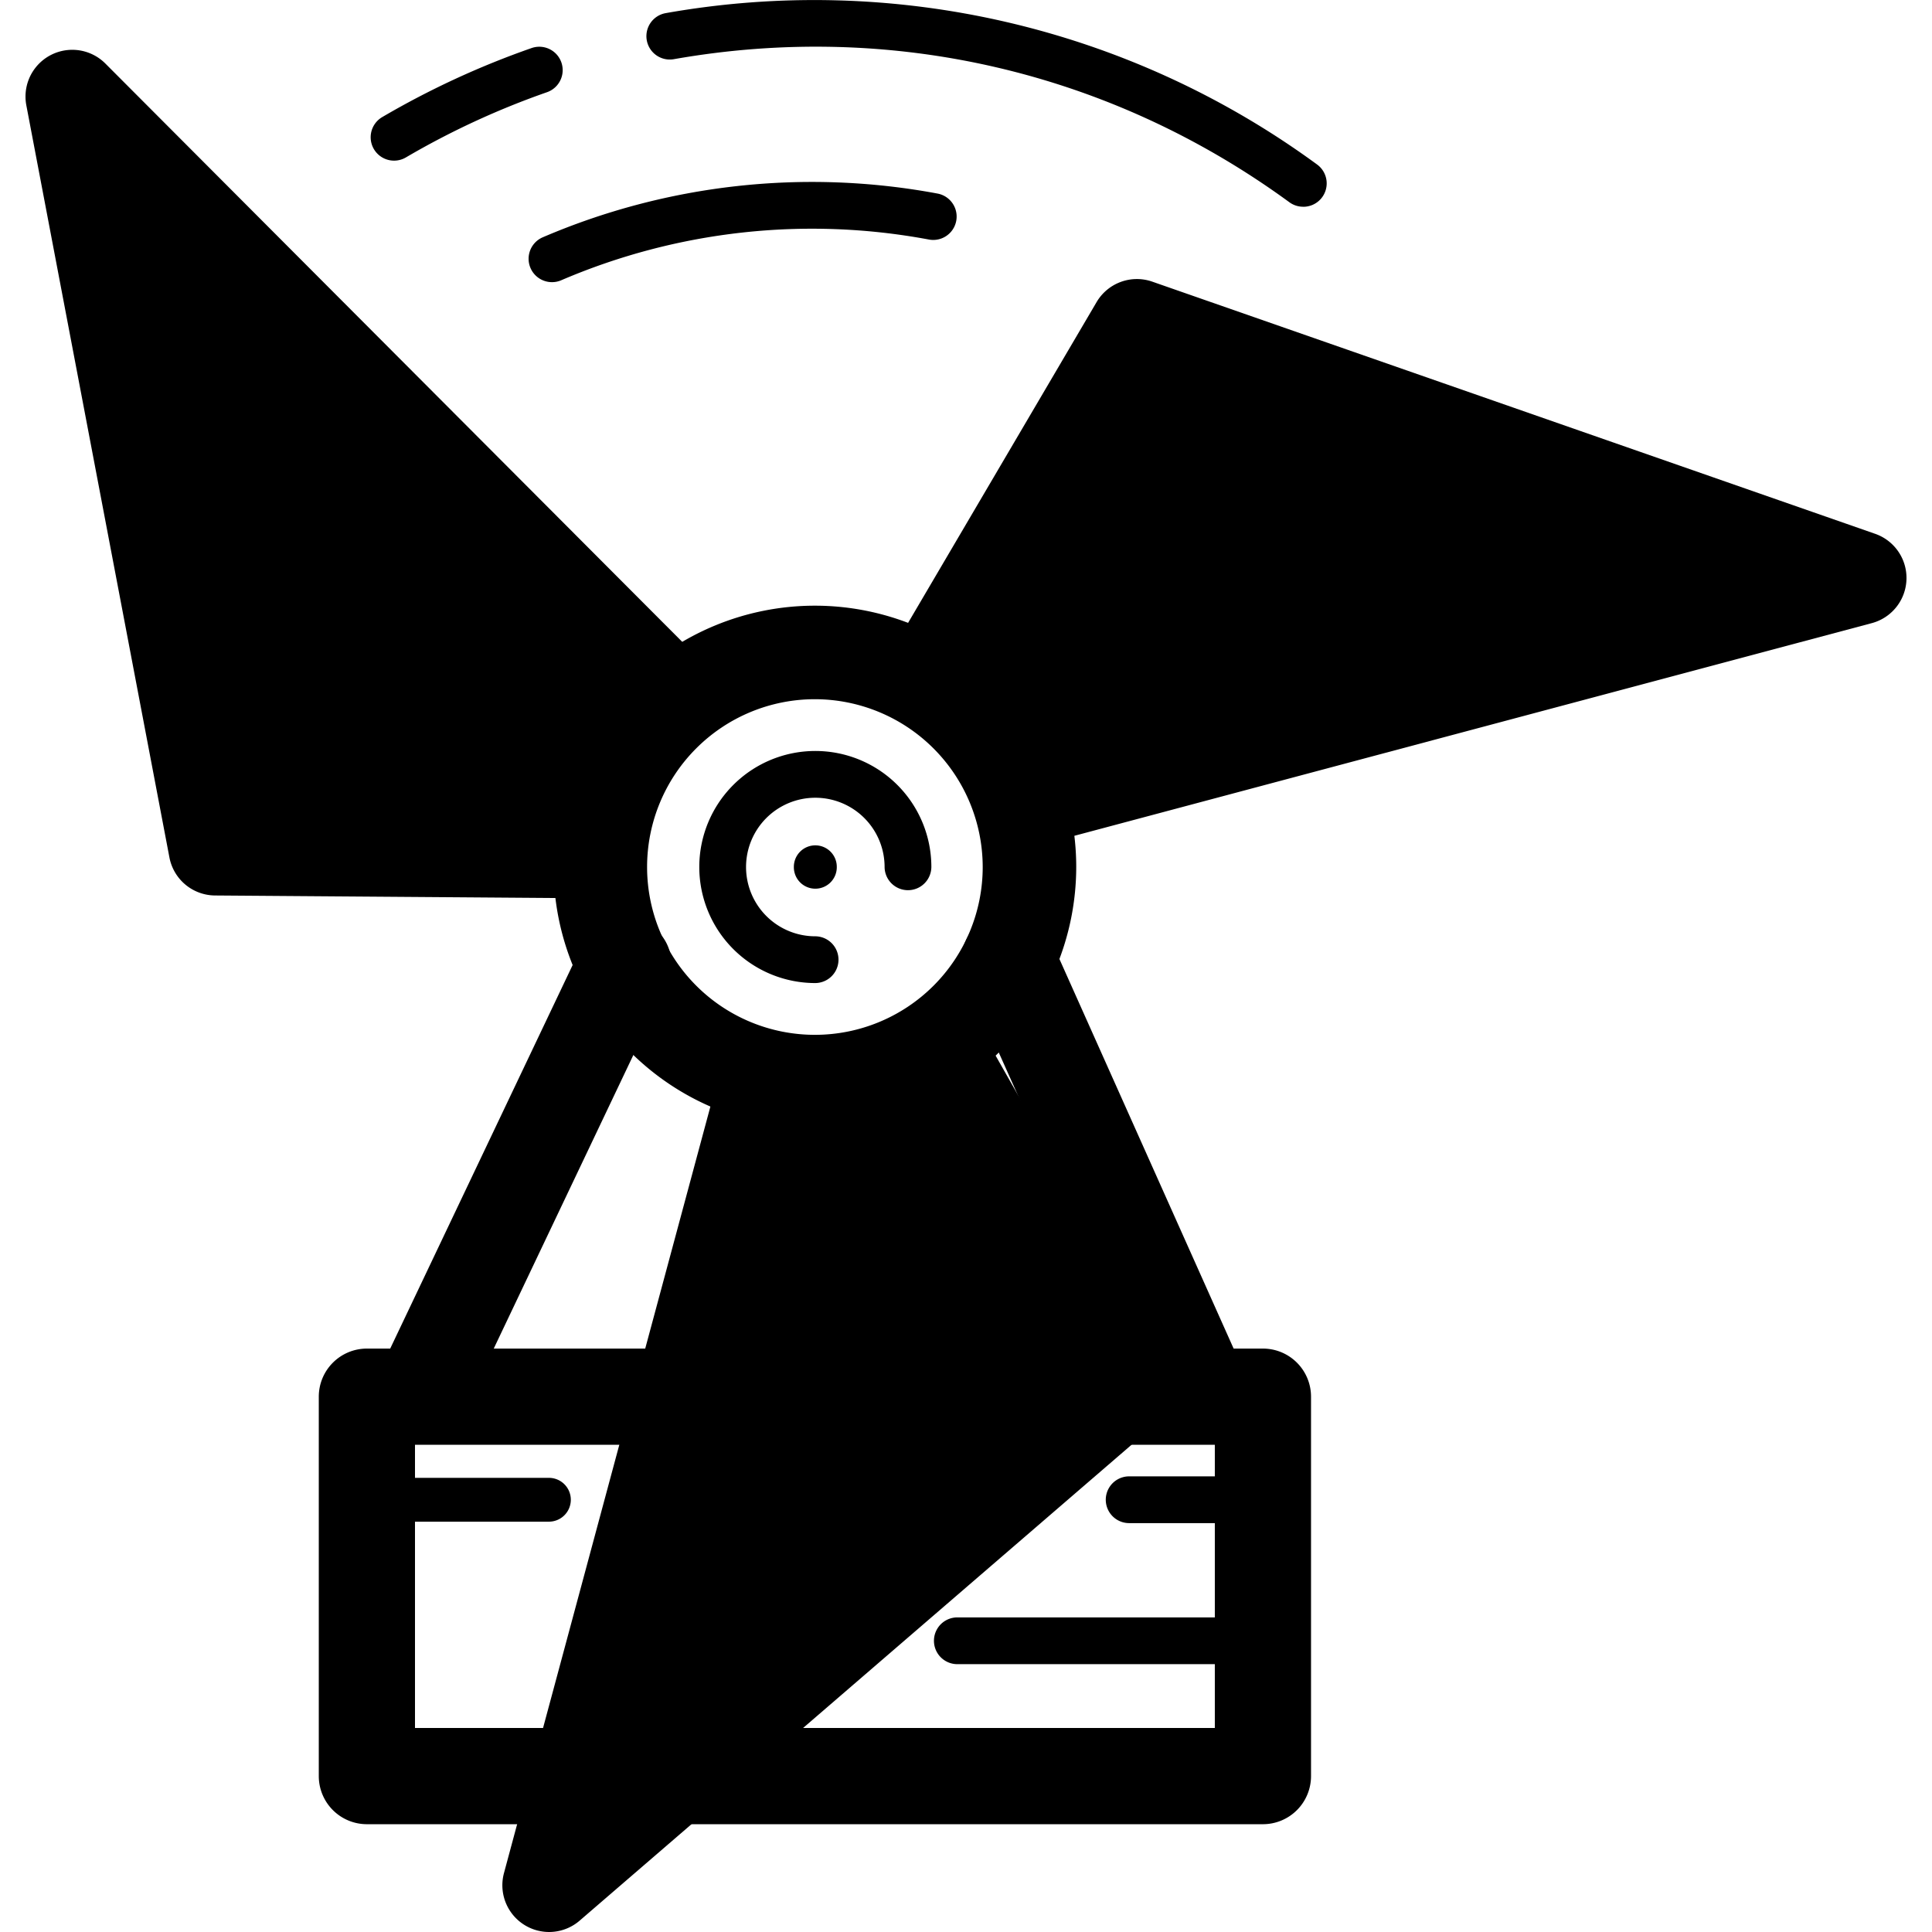 <?xml version="1.0" standalone="no"?><!DOCTYPE svg PUBLIC "-//W3C//DTD SVG 1.1//EN" "http://www.w3.org/Graphics/SVG/1.1/DTD/svg11.dtd"><svg t="1600246048968" class="icon" viewBox="0 0 1024 1024" version="1.1" xmlns="http://www.w3.org/2000/svg" p-id="3696" xmlns:xlink="http://www.w3.org/1999/xlink" width="200" height="200"><defs><style type="text/css"></style></defs><path d="M222.102 765.067a24.785 24.785 0 0 1-22.365-35.407L308.46 501.07a24.785 24.785 0 1 1 44.767 21.244L244.503 750.916a24.785 24.785 0 0 1-22.4 14.151z m416.011 0a24.785 24.785 0 0 1-22.672-14.682l-103.543-231.61a24.785 24.785 0 0 1 45.25-20.242l103.579 231.623a24.785 24.785 0 0 1-22.614 34.911z" p-id="3697"></path><path d="M669.378 966.865H194.46a25.493 25.493 0 0 1-25.493-25.494v-201.1a25.493 25.493 0 0 1 25.493-25.494h168.774a25.493 25.493 0 0 1 0 50.986h-143.28v150.103h423.93V765.763h-56.416a25.493 25.493 0 0 1 0-50.986h81.909a25.493 25.493 0 0 1 25.493 25.493v201.101a25.493 25.493 0 0 1-25.493 25.494z" p-id="3698"></path><path d="M499.954 348.017l97.866-167.971 373.428 123.04L558.612 421.64l-58.658-73.624zM393.048 576.181l-87.125 424.64 291.897-265-97.866-184.153-106.906 24.513zM353.026 354.51L43.355 82.227l64.323 365.45h197.159l48.19-93.168z" p-id="3699"></path><path d="M310.939 476.085h-0.189l-196.793-1.463a24.785 24.785 0 0 1-24.16-20.159L13.955 55.813a24.785 24.785 0 0 1 41.898-22.129l315.278 316.068a24.785 24.785 0 1 1-35.1 35.006L77.723 125.802l56.947 299.403 176.481 1.31a24.785 24.785 0 0 1-0.177 49.57zM291.04 1024a24.785 24.785 0 0 1-23.924-31.23l113.516-421.534a24.785 24.785 0 1 1 47.859 12.888l-92.543 343.64 230.808-199.025-89.403-157.503a24.785 24.785 0 0 1 43.114-24.466l99.459 175.218a24.785 24.785 0 0 1-5.37 31.005L307.22 1017.981A24.785 24.785 0 0 1 291.04 1024z m256.513-576.087a24.785 24.785 0 0 1-6.373-48.744l360.174-96.013-287.766-100.32L517.8 365.874a24.785 24.785 0 1 1-42.749-25.103l106.163-180.648a24.785 24.785 0 0 1 29.506-10.846l383.141 133.65a24.785 24.785 0 0 1-1.782 47.351L553.95 447.122a24.785 24.785 0 0 1-6.397 0.791zM291.04 806.517h-99.4a11.614 11.614 0 1 1 0-23.227h99.4a11.614 11.614 0 0 1 0 23.227z m383.625 75.524h-167.37a12.393 12.393 0 0 1 0-24.785h167.358a12.393 12.393 0 0 1 0 24.785z m16.051-772.468a12.334 12.334 0 0 1-7.293-2.36C588.59 37.921 472.632 11 357.063 31.383a12.393 12.393 0 0 1-4.308-24.408 450.934 450.934 0 0 1 345.303 80.198 12.393 12.393 0 0 1-7.318 22.424z m-398.142 39.975a12.393 12.393 0 0 1-4.898-23.782 361.991 361.991 0 0 1 209.269-23.168 12.393 12.393 0 0 1-4.603 24.36 337.195 337.195 0 0 0-194.882 21.587 12.357 12.357 0 0 1-4.886 1.003z m-83.702-64.405a12.393 12.393 0 0 1-6.28-23.086 450.309 450.309 0 0 1 79.16-36.587 12.393 12.393 0 0 1 8.167 23.404 425.43 425.43 0 0 0-74.792 34.569 12.334 12.334 0 0 1-6.255 1.7z" p-id="3700"></path><path d="M431.913 598.051a138.513 138.513 0 1 1 138.513-138.513 138.666 138.666 0 0 1-138.513 138.513z m0-227.456a88.943 88.943 0 1 0 88.943 88.943 89.05 89.05 0 0 0-88.943-88.943z" p-id="3701"></path><path d="M432.138 521.04a61.502 61.502 0 1 1 61.502-61.502 12.393 12.393 0 0 1-24.785 0 36.717 36.717 0 1 0-36.717 36.718 12.393 12.393 0 0 1 0 24.785z" p-id="3702"></path><path d="M247.347 364.694a12.357 12.357 0 0 1-8.78-3.647L138.021 259.983a12.393 12.393 0 1 1 17.574-17.479L256.14 343.568a12.393 12.393 0 0 1-8.793 21.126zM590.998 336.7a12.393 12.393 0 0 1-10.374-19.214l45.002-69.103a12.393 12.393 0 0 1 20.76 13.631l-44.99 69.056a12.38 12.38 0 0 1-10.398 5.63zM426.354 816.726a12.393 12.393 0 0 1-8.12-21.752l86.665-75.157a12.393 12.393 0 0 1 16.24 18.66l-86.664 75.157a12.345 12.345 0 0 1-8.12 3.092z" p-id="3703"></path><path d="M661.789 807.284h-63.426a12.393 12.393 0 0 1 0-24.785h63.426a12.393 12.393 0 0 1 0 24.785zM420.76 459.538a11.378 11.378 0 1 0 22.755 0 11.378 11.378 0 1 0-22.755 0z" p-id="3704"></path></svg>